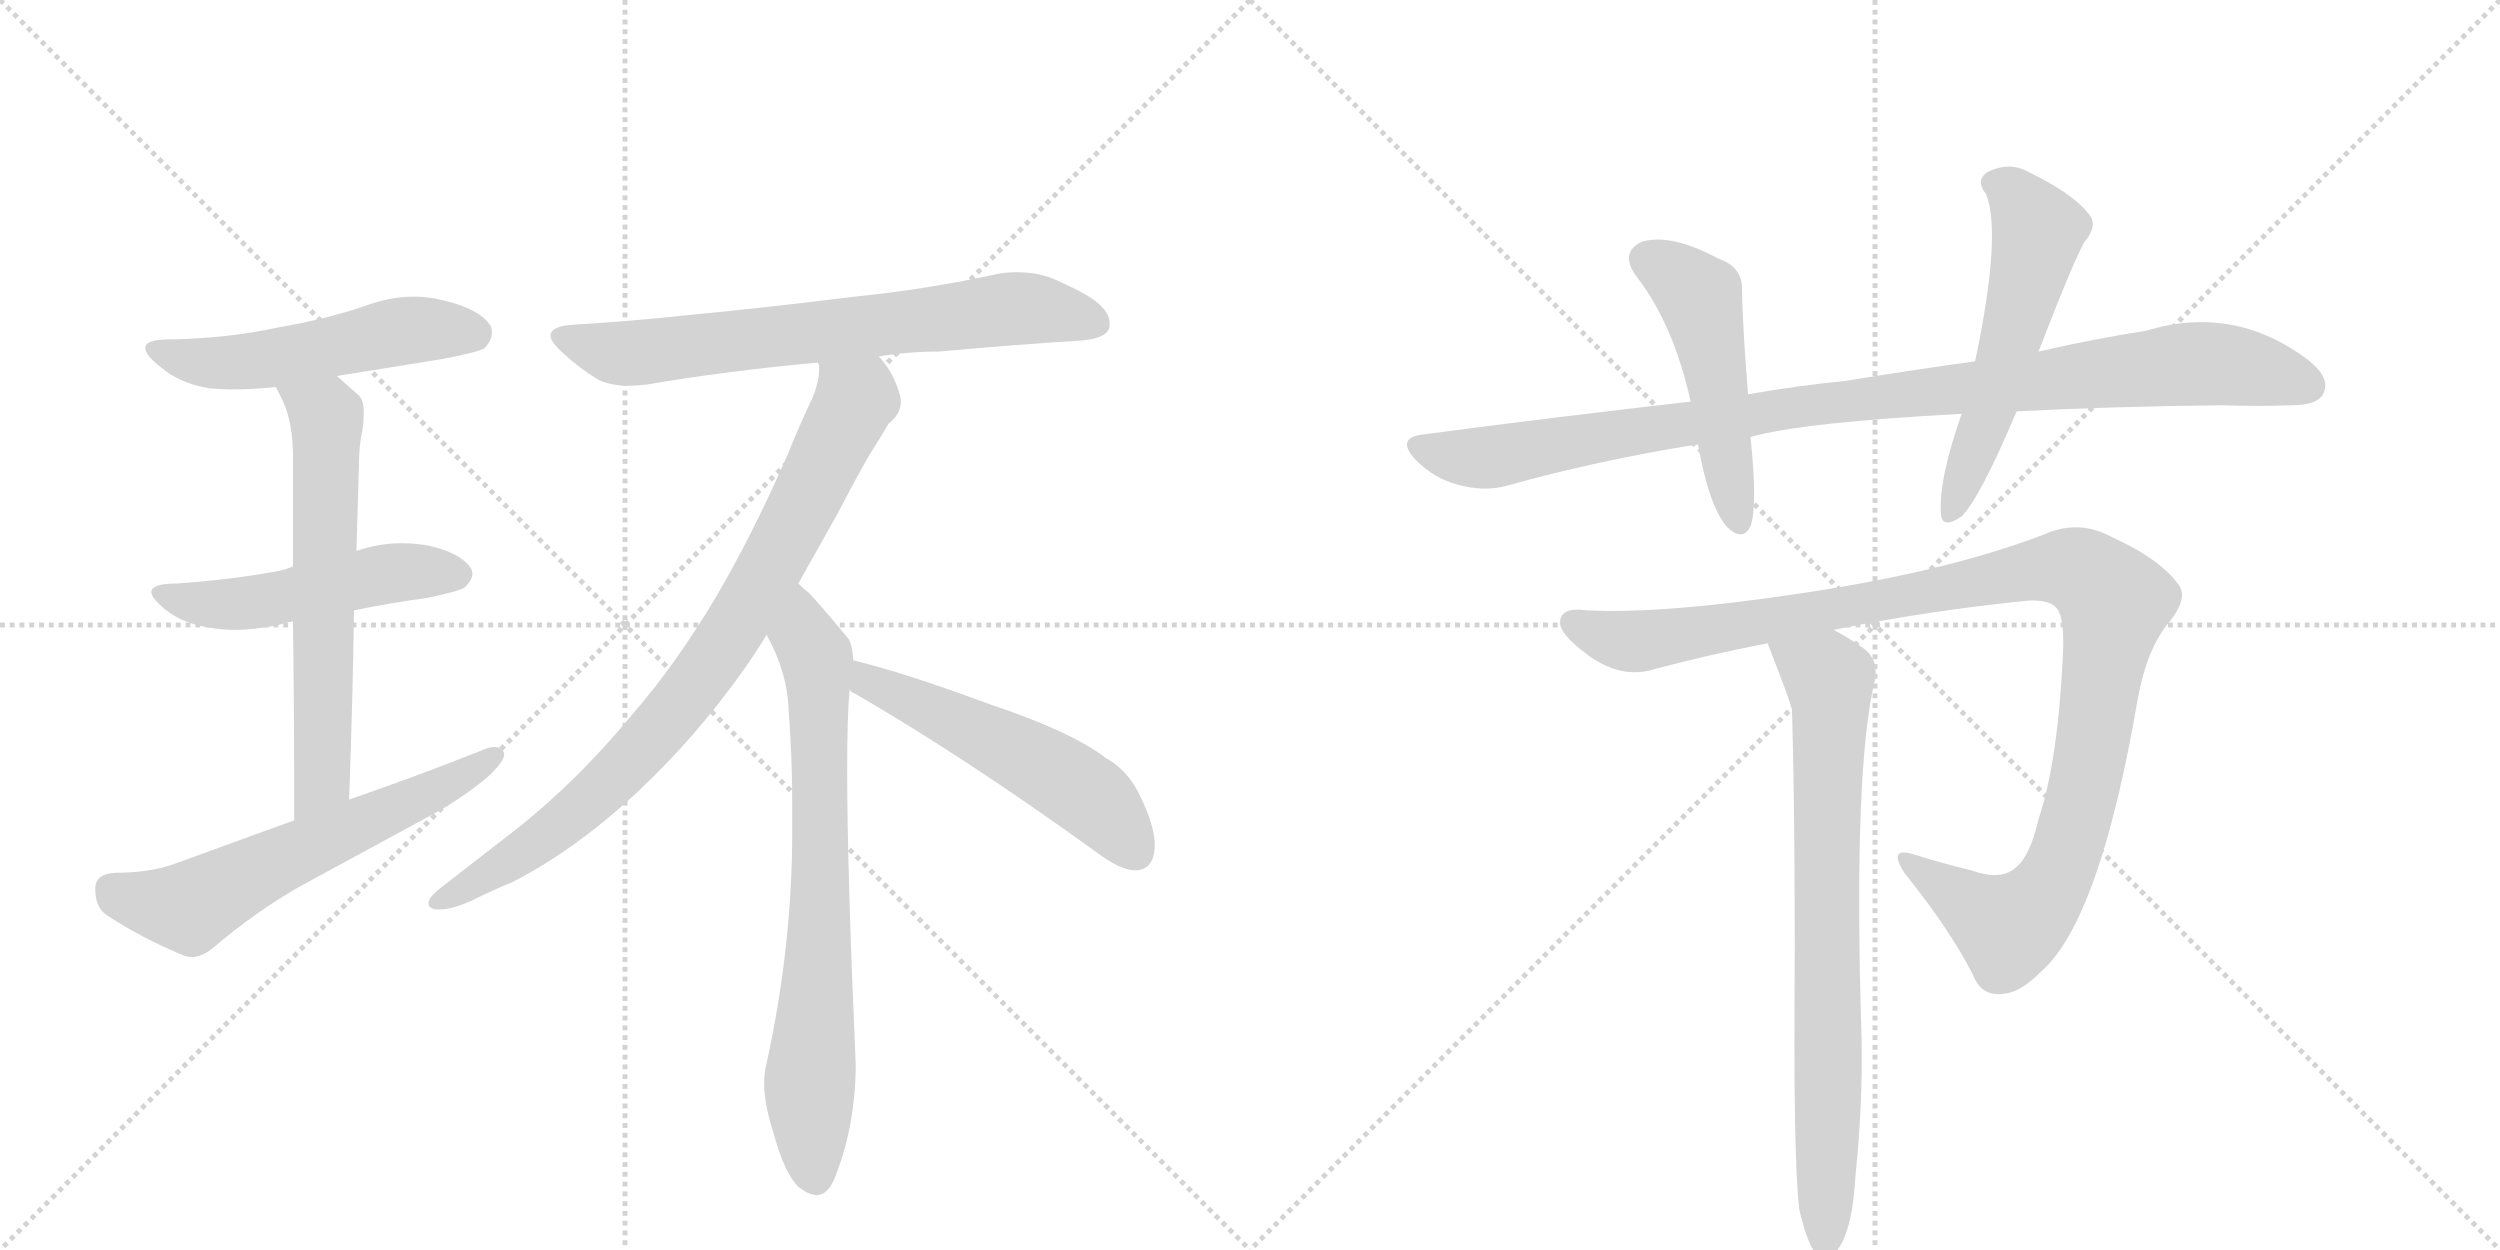 <svg version="1.1" viewBox="0 0 2048 1024" xmlns="http://www.w3.org/2000/svg">
  <g stroke="lightgray" stroke-dasharray="1,1" stroke-width="1" transform="scale(4, 4)">
    <line x1="0" y1="0" x2="256" y2="256"></line>
    <line x1="256" y1="0" x2="0" y2="256"></line>
    <line x1="128" y1="0" x2="128" y2="256"></line>
    <line x1="0" y1="128" x2="256" y2="128"></line>
    <line x1="256" y1="0" x2="512" y2="256"></line>
    <line x1="512" y1="0" x2="256" y2="256"></line>
    <line x1="384" y1="0" x2="384" y2="256"></line>
    <line x1="256" y1="128" x2="512" y2="128"></line>
  </g>
<g transform="scale(1, -1) translate(0, -850)">
   <style type="text/css">
    @keyframes keyframes0 {
      from {
       stroke: black;
       stroke-dashoffset: 523;
       stroke-width: 128;
       }
       63% {
       animation-timing-function: step-end;
       stroke: black;
       stroke-dashoffset: 0;
       stroke-width: 128;
       }
       to {
       stroke: black;
       stroke-width: 1024;
       }
       }
       #make-me-a-hanzi-animation-0 {
         animation: keyframes0 0.676s both;
         animation-delay: 0s;
         animation-timing-function: linear;
       }
    @keyframes keyframes1 {
      from {
       stroke: black;
       stroke-dashoffset: 505;
       stroke-width: 128;
       }
       62% {
       animation-timing-function: step-end;
       stroke: black;
       stroke-dashoffset: 0;
       stroke-width: 128;
       }
       to {
       stroke: black;
       stroke-width: 1024;
       }
       }
       #make-me-a-hanzi-animation-1 {
         animation: keyframes1 0.661s both;
         animation-delay: 0.676s;
         animation-timing-function: linear;
       }
    @keyframes keyframes2 {
      from {
       stroke: black;
       stroke-dashoffset: 623;
       stroke-width: 128;
       }
       67% {
       animation-timing-function: step-end;
       stroke: black;
       stroke-dashoffset: 0;
       stroke-width: 128;
       }
       to {
       stroke: black;
       stroke-width: 1024;
       }
       }
       #make-me-a-hanzi-animation-2 {
         animation: keyframes2 0.757s both;
         animation-delay: 1.337s;
         animation-timing-function: linear;
       }
    @keyframes keyframes3 {
      from {
       stroke: black;
       stroke-dashoffset: 605;
       stroke-width: 128;
       }
       66% {
       animation-timing-function: step-end;
       stroke: black;
       stroke-dashoffset: 0;
       stroke-width: 128;
       }
       to {
       stroke: black;
       stroke-width: 1024;
       }
       }
       #make-me-a-hanzi-animation-3 {
         animation: keyframes3 0.742s both;
         animation-delay: 2.094s;
         animation-timing-function: linear;
       }
    @keyframes keyframes4 {
      from {
       stroke: black;
       stroke-dashoffset: 703;
       stroke-width: 128;
       }
       70% {
       animation-timing-function: step-end;
       stroke: black;
       stroke-dashoffset: 0;
       stroke-width: 128;
       }
       to {
       stroke: black;
       stroke-width: 1024;
       }
       }
       #make-me-a-hanzi-animation-4 {
         animation: keyframes4 0.822s both;
         animation-delay: 2.836s;
         animation-timing-function: linear;
       }
    @keyframes keyframes5 {
      from {
       stroke: black;
       stroke-dashoffset: 842;
       stroke-width: 128;
       }
       73% {
       animation-timing-function: step-end;
       stroke: black;
       stroke-dashoffset: 0;
       stroke-width: 128;
       }
       to {
       stroke: black;
       stroke-width: 1024;
       }
       }
       #make-me-a-hanzi-animation-5 {
         animation: keyframes5 0.935s both;
         animation-delay: 3.658s;
         animation-timing-function: linear;
       }
    @keyframes keyframes6 {
      from {
       stroke: black;
       stroke-dashoffset: 737;
       stroke-width: 128;
       }
       71% {
       animation-timing-function: step-end;
       stroke: black;
       stroke-dashoffset: 0;
       stroke-width: 128;
       }
       to {
       stroke: black;
       stroke-width: 1024;
       }
       }
       #make-me-a-hanzi-animation-6 {
         animation: keyframes6 0.85s both;
         animation-delay: 4.593s;
         animation-timing-function: linear;
       }
    @keyframes keyframes7 {
      from {
       stroke: black;
       stroke-dashoffset: 534;
       stroke-width: 128;
       }
       63% {
       animation-timing-function: step-end;
       stroke: black;
       stroke-dashoffset: 0;
       stroke-width: 128;
       }
       to {
       stroke: black;
       stroke-width: 1024;
       }
       }
       #make-me-a-hanzi-animation-7 {
         animation: keyframes7 0.685s both;
         animation-delay: 5.443s;
         animation-timing-function: linear;
       }
    @keyframes keyframes8 {
      from {
       stroke: black;
       stroke-dashoffset: 992;
       stroke-width: 128;
       }
       76% {
       animation-timing-function: step-end;
       stroke: black;
       stroke-dashoffset: 0;
       stroke-width: 128;
       }
       to {
       stroke: black;
       stroke-width: 1024;
       }
       }
       #make-me-a-hanzi-animation-8 {
         animation: keyframes8 1.057s both;
         animation-delay: 6.128s;
         animation-timing-function: linear;
       }
    @keyframes keyframes9 {
      from {
       stroke: black;
       stroke-dashoffset: 494;
       stroke-width: 128;
       }
       62% {
       animation-timing-function: step-end;
       stroke: black;
       stroke-dashoffset: 0;
       stroke-width: 128;
       }
       to {
       stroke: black;
       stroke-width: 1024;
       }
       }
       #make-me-a-hanzi-animation-9 {
         animation: keyframes9 0.652s both;
         animation-delay: 7.185s;
         animation-timing-function: linear;
       }
    @keyframes keyframes10 {
      from {
       stroke: black;
       stroke-dashoffset: 552;
       stroke-width: 128;
       }
       64% {
       animation-timing-function: step-end;
       stroke: black;
       stroke-dashoffset: 0;
       stroke-width: 128;
       }
       to {
       stroke: black;
       stroke-width: 1024;
       }
       }
       #make-me-a-hanzi-animation-10 {
         animation: keyframes10 0.699s both;
         animation-delay: 7.837s;
         animation-timing-function: linear;
       }
    @keyframes keyframes11 {
      from {
       stroke: black;
       stroke-dashoffset: 1105;
       stroke-width: 128;
       }
       78% {
       animation-timing-function: step-end;
       stroke: black;
       stroke-dashoffset: 0;
       stroke-width: 128;
       }
       to {
       stroke: black;
       stroke-width: 1024;
       }
       }
       #make-me-a-hanzi-animation-11 {
         animation: keyframes11 1.149s both;
         animation-delay: 8.536s;
         animation-timing-function: linear;
       }
    @keyframes keyframes12 {
      from {
       stroke: black;
       stroke-dashoffset: 766;
       stroke-width: 128;
       }
       71% {
       animation-timing-function: step-end;
       stroke: black;
       stroke-dashoffset: 0;
       stroke-width: 128;
       }
       to {
       stroke: black;
       stroke-width: 1024;
       }
       }
       #make-me-a-hanzi-animation-12 {
         animation: keyframes12 0.873s both;
         animation-delay: 9.685s;
         animation-timing-function: linear;
       }
</style>
<path d="M 276 542 L 363 556 Q 394 562 397 565 Q 403 571 403 578 Q 403 580 402 583 Q 393 597 363 604 Q 351 607 339 607 Q 319 607 298 599 Q 265 588 229 582 Q 188 573 142 572 L 139 572 Q 119 572 119 565 Q 119 559 132 549 Q 147 536 171 532 Q 180 531 192 531 Q 207 531 226 533 L 276 542 Z" fill="lightgray"></path> 
<path d="M 290 350 Q 319 356 349 360 Q 378 366 381 369 Q 387 375 387 380 Q 387 382 386 384 Q 378 397 351 403 Q 340 405 329 405 Q 311 405 293 399 L 292 399 L 240 386 Q 233 383 227 382 Q 188 375 145 372 Q 124 372 124 365 Q 124 360 135 351 Q 150 339 171 336 Q 181 334 192 334 Q 208 334 228 338 Q 234 340 240 341 L 290 350 Z" fill="lightgray"></path> 
<path d="M 286 195 Q 289 278 290 350 L 292 399 Q 293 436 294 467 Q 294 486 297 498 Q 298 506 298 512 Q 298 522 294 526 L 276 542 C 254 562 213 560 226 533 L 232 521 Q 240 503 240 476 L 240 386 L 240 341 Q 241 277 241 178 C 241 148 285 165 286 195 Z" fill="lightgray"></path> 
<path d="M 241 178 L 142 142 Q 122 135 94 135 Q 78 134 78 122 Q 78 106 88 100 Q 115 82 151 67 Q 154 66 157 66 Q 165 66 174 73 Q 209 103 246 124 L 362 187 Q 385 201 400 214 Q 413 226 413 232 L 413 233 Q 411 238 405 238 Q 400 238 394 235 Q 341 214 286 195 L 241 178 Z" fill="lightgray"></path> 
<path d="M 720 558 Q 744 562 769 562 Q 835 568 886 571 Q 908 573 909 583 L 909 585 Q 909 598 887 610 Q 878 615 862 622 Q 849 627 833 627 Q 826 627 819 626 Q 760 613 700 607 Q 628 598 565 592 Q 519 587 470 584 Q 451 583 451 575 Q 451 570 461 561 Q 475 548 490 539 Q 500 534 515 534 Q 522 534 530 535 Q 594 546 670 553 L 720 558 Z" fill="lightgray"></path> 
<path d="M 654 372 L 686 429 Q 700 456 712 477 Q 721 491 728 503 Q 738 511 738 521 Q 738 524 737 527 Q 732 545 720 558 C 703 582 672 583 670 553 Q 671 551 671 550 L 671 547 Q 671 538 666 525 Q 655 502 645 477 Q 616 411 586 360 Q 553 305 519 266 Q 473 210 422 170 L 364 125 Q 356 119 353 115 Q 351 112 351 110 Q 351 106 357 105 L 361 105 Q 370 105 386 112 Q 404 121 419 127 Q 472 154 523 202 Q 570 246 609 301 Q 619 315 628 330 L 654 372 Z" fill="lightgray"></path> 
<path d="M 699 309 Q 698 324 694 328 Q 675 351 663 364 Q 657 369 654 372 C 632 393 615 357 628 330 Q 645 299 646 269 Q 649 229 649 193 L 649 169 Q 649 75 628 -21 Q 626 -28 626 -37 Q 626 -54 633 -76 Q 643 -113 655 -123 Q 663 -129 669 -129 Q 679 -129 685 -112 Q 701 -70 701 -22 Q 694 138 694 219 Q 694 264 696 285 L 699 309 Z" fill="lightgray"></path> 
<path d="M 898 152 Q 918 137 930 137 Q 940 137 944 146 Q 946 151 946 158 Q 946 173 934 198 Q 924 219 906 229 Q 877 251 811 273 Q 738 300 699 309 C 670 316 671 302 696 285 Q 697 283 700 282 Q 790 230 898 152 Z" fill="lightgray"></path> 
<path d="M 1652 513 Q 1728 517 1820 518 Q 1850 517 1877 518 Q 1898 518 1903 527 Q 1910 540 1891 555 Q 1830 601 1758 579 Q 1718 573 1670 562 L 1618 554 Q 1567 547 1512 538 Q 1472 534 1432 527 L 1385 521 Q 1279 509 1165 494 Q 1143 491 1160 473 Q 1175 458 1194 453 Q 1216 447 1234 452 Q 1309 473 1391 486 L 1434 492 Q 1476 504 1607 511 L 1652 513 Z" fill="lightgray"></path> 
<path d="M 1432 527 Q 1428 575 1427 612 Q 1428 631 1408 638 Q 1369 659 1345 652 Q 1326 643 1341 623 Q 1371 584 1385 521 L 1391 486 Q 1400 435 1415 418 Q 1428 406 1434 419 Q 1440 435 1434 492 L 1432 527 Z" fill="lightgray"></path> 
<path d="M 1670 562 Q 1694 625 1707 651 Q 1720 666 1710 676 Q 1697 692 1662 709 Q 1646 718 1628 709 Q 1618 702 1627 691 Q 1640 658 1618 554 L 1607 511 Q 1588 457 1590 429 Q 1591 416 1607 427 Q 1622 442 1652 513 L 1670 562 Z" fill="lightgray"></path> 
<path d="M 1502 334 Q 1581 350 1662 358 Q 1683 359 1687 348 Q 1691 339 1690 315 Q 1686 227 1670 179 Q 1663 149 1652 140 Q 1640 128 1615 137 Q 1590 143 1568 150 Q 1546 157 1560 135 Q 1597 89 1616 52 Q 1623 33 1642 36 Q 1655 37 1672 54 Q 1720 96 1751 276 Q 1758 316 1775 338 Q 1794 360 1784 372 Q 1768 393 1730 410 Q 1703 425 1674 412 Q 1593 381 1469 363 Q 1361 347 1300 350 Q 1279 353 1278 341 Q 1277 331 1300 314 Q 1328 293 1356 302 Q 1401 314 1448 323 L 1502 334 Z" fill="lightgray"></path> 
<path d="M 1474 -141 Q 1480 -166 1486 -175 Q 1492 -182 1499 -180 Q 1517 -168 1520 -113 Q 1526 -56 1525 0 Q 1518 220 1536 293 Q 1539 311 1525 320 Q 1512 329 1502 334 C 1476 349 1437 351 1448 323 Q 1466 277 1468 269 Q 1471 161 1470 -4 Q 1470 -107 1474 -141 Z" fill="lightgray"></path> 
      <clipPath id="make-me-a-hanzi-clip-0">
      <path d="M 276 542 L 363 556 Q 394 562 397 565 Q 403 571 403 578 Q 403 580 402 583 Q 393 597 363 604 Q 351 607 339 607 Q 319 607 298 599 Q 265 588 229 582 Q 188 573 142 572 L 139 572 Q 119 572 119 565 Q 119 559 132 549 Q 147 536 171 532 Q 180 531 192 531 Q 207 531 226 533 L 276 542 Z" fill="lightgray"></path>
      </clipPath>
      <path clip-path="url(#make-me-a-hanzi-clip-0)" d="M 126 564 L 156 554 L 187 553 L 334 579 L 389 577 " fill="none" id="make-me-a-hanzi-animation-0" stroke-dasharray="395 790" stroke-linecap="round"></path>

      <clipPath id="make-me-a-hanzi-clip-1">
      <path d="M 290 350 Q 319 356 349 360 Q 378 366 381 369 Q 387 375 387 380 Q 387 382 386 384 Q 378 397 351 403 Q 340 405 329 405 Q 311 405 293 399 L 292 399 L 240 386 Q 233 383 227 382 Q 188 375 145 372 Q 124 372 124 365 Q 124 360 135 351 Q 150 339 171 336 Q 181 334 192 334 Q 208 334 228 338 Q 234 340 240 341 L 290 350 Z" fill="lightgray"></path>
      </clipPath>
      <path clip-path="url(#make-me-a-hanzi-clip-1)" d="M 130 364 L 158 356 L 207 356 L 315 380 L 375 379 " fill="none" id="make-me-a-hanzi-animation-1" stroke-dasharray="377 754" stroke-linecap="round"></path>

      <clipPath id="make-me-a-hanzi-clip-2">
      <path d="M 286 195 Q 289 278 290 350 L 292 399 Q 293 436 294 467 Q 294 486 297 498 Q 298 506 298 512 Q 298 522 294 526 L 276 542 C 254 562 213 560 226 533 L 232 521 Q 240 503 240 476 L 240 386 L 240 341 Q 241 277 241 178 C 241 148 285 165 286 195 Z" fill="lightgray"></path>
      </clipPath>
      <path clip-path="url(#make-me-a-hanzi-clip-2)" d="M 233 529 L 262 514 L 268 496 L 264 220 L 262 208 L 244 187 " fill="none" id="make-me-a-hanzi-animation-2" stroke-dasharray="495 990" stroke-linecap="round"></path>

      <clipPath id="make-me-a-hanzi-clip-3">
      <path d="M 241 178 L 142 142 Q 122 135 94 135 Q 78 134 78 122 Q 78 106 88 100 Q 115 82 151 67 Q 154 66 157 66 Q 165 66 174 73 Q 209 103 246 124 L 362 187 Q 385 201 400 214 Q 413 226 413 232 L 413 233 Q 411 238 405 238 Q 400 238 394 235 Q 341 214 286 195 L 241 178 Z" fill="lightgray"></path>
      </clipPath>
      <path clip-path="url(#make-me-a-hanzi-clip-3)" d="M 92 122 L 105 114 L 156 106 L 375 211 L 407 233 " fill="none" id="make-me-a-hanzi-animation-3" stroke-dasharray="477 954" stroke-linecap="round"></path>

      <clipPath id="make-me-a-hanzi-clip-4">
      <path d="M 720 558 Q 744 562 769 562 Q 835 568 886 571 Q 908 573 909 583 L 909 585 Q 909 598 887 610 Q 878 615 862 622 Q 849 627 833 627 Q 826 627 819 626 Q 760 613 700 607 Q 628 598 565 592 Q 519 587 470 584 Q 451 583 451 575 Q 451 570 461 561 Q 475 548 490 539 Q 500 534 515 534 Q 522 534 530 535 Q 594 546 670 553 L 720 558 Z" fill="lightgray"></path>
      </clipPath>
      <path clip-path="url(#make-me-a-hanzi-clip-4)" d="M 458 574 L 521 560 L 828 597 L 859 596 L 899 584 " fill="none" id="make-me-a-hanzi-animation-4" stroke-dasharray="575 1150" stroke-linecap="round"></path>

      <clipPath id="make-me-a-hanzi-clip-5">
      <path d="M 654 372 L 686 429 Q 700 456 712 477 Q 721 491 728 503 Q 738 511 738 521 Q 738 524 737 527 Q 732 545 720 558 C 703 582 672 583 670 553 Q 671 551 671 550 L 671 547 Q 671 538 666 525 Q 655 502 645 477 Q 616 411 586 360 Q 553 305 519 266 Q 473 210 422 170 L 364 125 Q 356 119 353 115 Q 351 112 351 110 Q 351 106 357 105 L 361 105 Q 370 105 386 112 Q 404 121 419 127 Q 472 154 523 202 Q 570 246 609 301 Q 619 315 628 330 L 654 372 Z" fill="lightgray"></path>
      </clipPath>
      <path clip-path="url(#make-me-a-hanzi-clip-5)" d="M 676 553 L 700 521 L 592 320 L 541 254 L 471 184 L 398 132 L 357 111 " fill="none" id="make-me-a-hanzi-animation-5" stroke-dasharray="714 1428" stroke-linecap="round"></path>

      <clipPath id="make-me-a-hanzi-clip-6">
      <path d="M 699 309 Q 698 324 694 328 Q 675 351 663 364 Q 657 369 654 372 C 632 393 615 357 628 330 Q 645 299 646 269 Q 649 229 649 193 L 649 169 Q 649 75 628 -21 Q 626 -28 626 -37 Q 626 -54 633 -76 Q 643 -113 655 -123 Q 663 -129 669 -129 Q 679 -129 685 -112 Q 701 -70 701 -22 Q 694 138 694 219 Q 694 264 696 285 L 699 309 Z" fill="lightgray"></path>
      </clipPath>
      <path clip-path="url(#make-me-a-hanzi-clip-6)" d="M 655 364 L 659 328 L 670 307 L 671 271 L 672 110 L 663 -35 L 667 -114 " fill="none" id="make-me-a-hanzi-animation-6" stroke-dasharray="609 1218" stroke-linecap="round"></path>

      <clipPath id="make-me-a-hanzi-clip-7">
      <path d="M 898 152 Q 918 137 930 137 Q 940 137 944 146 Q 946 151 946 158 Q 946 173 934 198 Q 924 219 906 229 Q 877 251 811 273 Q 738 300 699 309 C 670 316 671 302 696 285 Q 697 283 700 282 Q 790 230 898 152 Z" fill="lightgray"></path>
      </clipPath>
      <path clip-path="url(#make-me-a-hanzi-clip-7)" d="M 703 302 L 713 290 L 875 210 L 903 188 L 931 151 " fill="none" id="make-me-a-hanzi-animation-7" stroke-dasharray="406 812" stroke-linecap="round"></path>

      <clipPath id="make-me-a-hanzi-clip-8">
      <path d="M 1652 513 Q 1728 517 1820 518 Q 1850 517 1877 518 Q 1898 518 1903 527 Q 1910 540 1891 555 Q 1830 601 1758 579 Q 1718 573 1670 562 L 1618 554 Q 1567 547 1512 538 Q 1472 534 1432 527 L 1385 521 Q 1279 509 1165 494 Q 1143 491 1160 473 Q 1175 458 1194 453 Q 1216 447 1234 452 Q 1309 473 1391 486 L 1434 492 Q 1476 504 1607 511 L 1652 513 Z" fill="lightgray"></path>
      </clipPath>
      <path clip-path="url(#make-me-a-hanzi-clip-8)" d="M 1163 483 L 1216 475 L 1481 518 L 1787 552 L 1833 550 L 1891 534 " fill="none" id="make-me-a-hanzi-animation-8" stroke-dasharray="864 1728" stroke-linecap="round"></path>

      <clipPath id="make-me-a-hanzi-clip-9">
      <path d="M 1432 527 Q 1428 575 1427 612 Q 1428 631 1408 638 Q 1369 659 1345 652 Q 1326 643 1341 623 Q 1371 584 1385 521 L 1391 486 Q 1400 435 1415 418 Q 1428 406 1434 419 Q 1440 435 1434 492 L 1432 527 Z" fill="lightgray"></path>
      </clipPath>
      <path clip-path="url(#make-me-a-hanzi-clip-9)" d="M 1351 636 L 1393 605 L 1424 422 " fill="none" id="make-me-a-hanzi-animation-9" stroke-dasharray="366 732" stroke-linecap="round"></path>

      <clipPath id="make-me-a-hanzi-clip-10">
      <path d="M 1670 562 Q 1694 625 1707 651 Q 1720 666 1710 676 Q 1697 692 1662 709 Q 1646 718 1628 709 Q 1618 702 1627 691 Q 1640 658 1618 554 L 1607 511 Q 1588 457 1590 429 Q 1591 416 1607 427 Q 1622 442 1652 513 L 1670 562 Z" fill="lightgray"></path>
      </clipPath>
      <path clip-path="url(#make-me-a-hanzi-clip-10)" d="M 1634 700 L 1649 691 L 1670 661 L 1630 511 L 1599 430 " fill="none" id="make-me-a-hanzi-animation-10" stroke-dasharray="424 848" stroke-linecap="round"></path>

      <clipPath id="make-me-a-hanzi-clip-11">
      <path d="M 1502 334 Q 1581 350 1662 358 Q 1683 359 1687 348 Q 1691 339 1690 315 Q 1686 227 1670 179 Q 1663 149 1652 140 Q 1640 128 1615 137 Q 1590 143 1568 150 Q 1546 157 1560 135 Q 1597 89 1616 52 Q 1623 33 1642 36 Q 1655 37 1672 54 Q 1720 96 1751 276 Q 1758 316 1775 338 Q 1794 360 1784 372 Q 1768 393 1730 410 Q 1703 425 1674 412 Q 1593 381 1469 363 Q 1361 347 1300 350 Q 1279 353 1278 341 Q 1277 331 1300 314 Q 1328 293 1356 302 Q 1401 314 1448 323 L 1502 334 Z" fill="lightgray"></path>
      </clipPath>
      <path clip-path="url(#make-me-a-hanzi-clip-11)" d="M 1288 340 L 1337 324 L 1664 383 L 1691 385 L 1709 379 L 1732 356 L 1712 226 L 1694 155 L 1680 124 L 1644 90 L 1562 144 " fill="none" id="make-me-a-hanzi-animation-11" stroke-dasharray="977 1954" stroke-linecap="round"></path>

      <clipPath id="make-me-a-hanzi-clip-12">
      <path d="M 1474 -141 Q 1480 -166 1486 -175 Q 1492 -182 1499 -180 Q 1517 -168 1520 -113 Q 1526 -56 1525 0 Q 1518 220 1536 293 Q 1539 311 1525 320 Q 1512 329 1502 334 C 1476 349 1437 351 1448 323 Q 1466 277 1468 269 Q 1471 161 1470 -4 Q 1470 -107 1474 -141 Z" fill="lightgray"></path>
      </clipPath>
      <path clip-path="url(#make-me-a-hanzi-clip-12)" d="M 1457 315 L 1498 293 L 1500 276 L 1495 -170 " fill="none" id="make-me-a-hanzi-animation-12" stroke-dasharray="638 1276" stroke-linecap="round"></path>

</g>
</svg>
